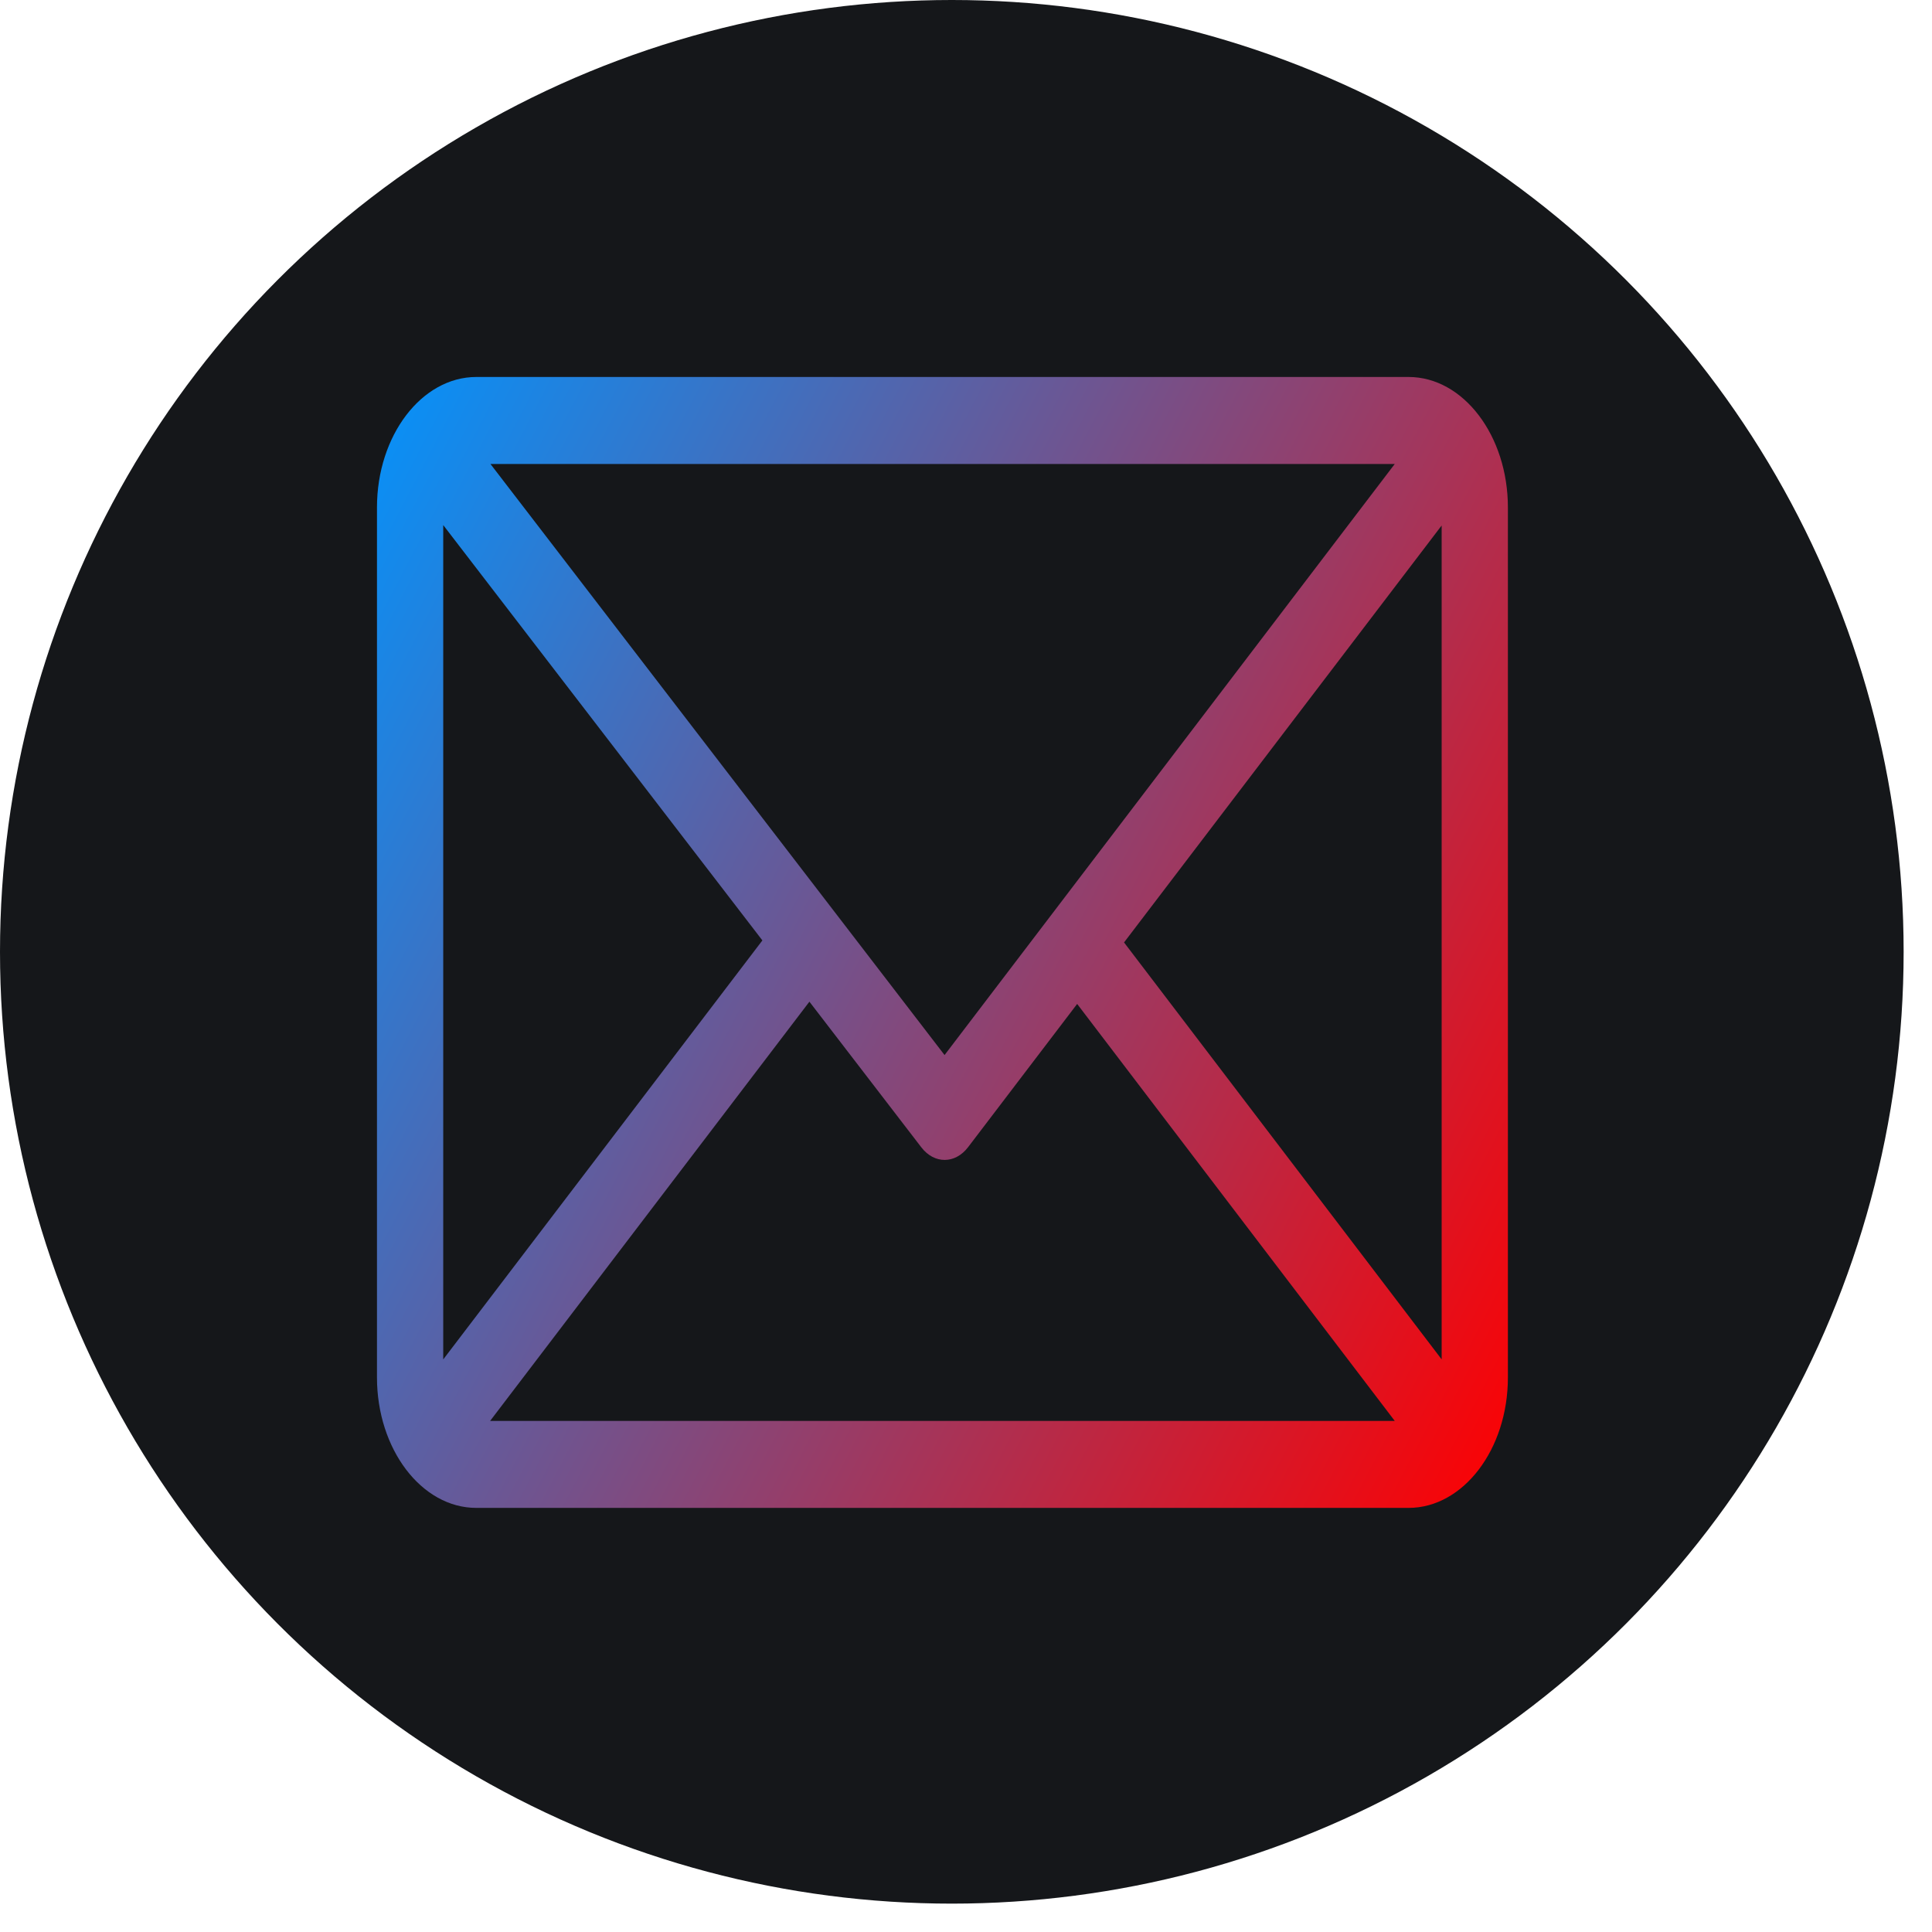 <svg width="41" height="41" viewBox="0 0 41 41" fill="none" xmlns="http://www.w3.org/2000/svg">
<ellipse cx="20.199" cy="20.199" rx="20.199" ry="20.199" fill="#15171A"/>
<path d="M29.891 8H10.109C8.948 8 8 9.243 8 10.769V29.231C8 30.752 8.944 32 10.109 32H29.891C31.049 32 32 30.761 32 29.231V10.769C32 9.248 31.056 8 29.891 8ZM29.599 9.846L20.045 22.39L10.408 9.846H29.599ZM9.406 28.849V11.143L16.179 19.957L9.406 28.849ZM10.401 30.154L17.177 21.257L19.552 24.348C19.827 24.706 20.27 24.704 20.544 24.345L22.859 21.305L29.599 30.154H10.401ZM30.594 28.848L23.854 20L30.594 11.152V28.848Z" fill="url(#paint0_linear)"/>
<defs>
<linearGradient id="paint0_linear" x1="-6.63" y1="11.641" x2="32.101" y2="31.835" gradientUnits="userSpaceOnUse">
<stop offset="0.245" stop-color="#0095FF"/>
<stop offset="1" stop-color="#FF0000"/>
</linearGradient>
</defs>
</svg>
